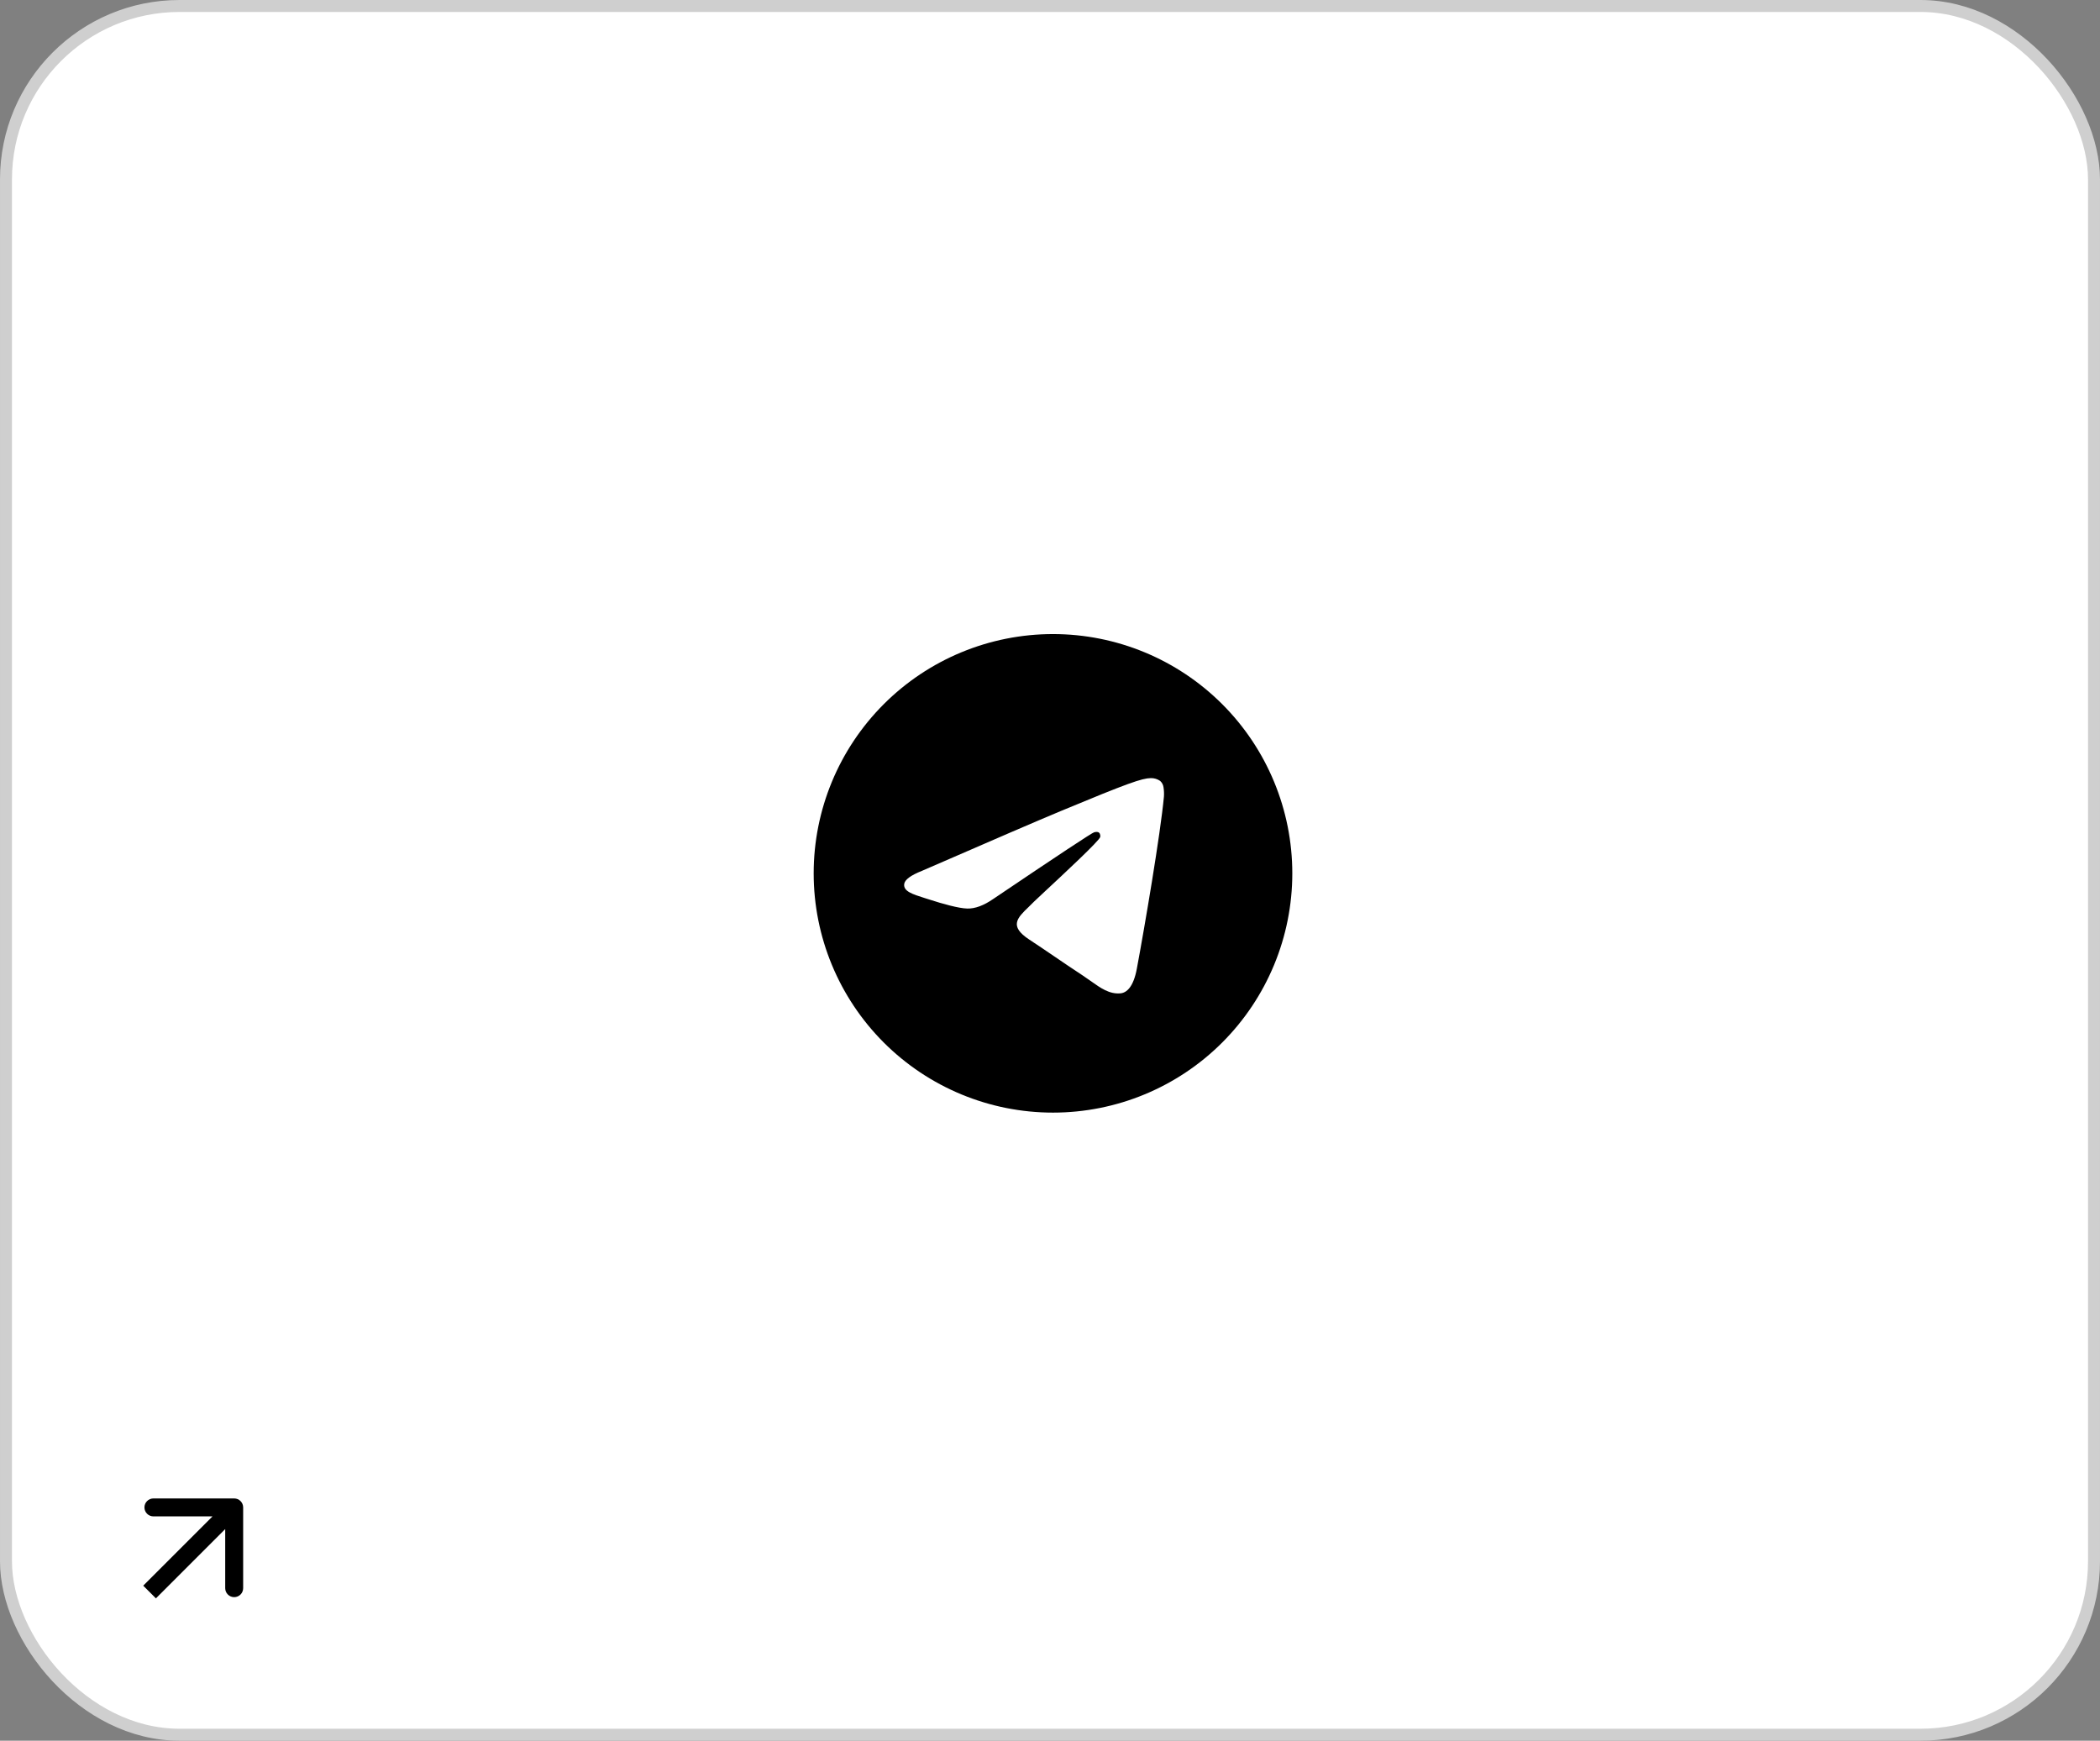 <svg width="351" height="291" viewBox="0 0 351 291" fill="none" xmlns="http://www.w3.org/2000/svg">
<rect x="0" y="0" width="351" height="291" fill="#808080" stroke="none"/>
<rect x="1" y="1" width="349" height="289" rx="29" fill="white"/>
<rect x="1" y="1" width="349" height="289" rx="29" stroke="#CFCFCF" stroke-width="2"/>
<rect x="12" y="239" width="40" height="40" rx="20" fill="white"/>
<path d="M40.642 252C40.642 251.172 39.971 250.5 39.142 250.5L25.642 250.5C24.814 250.5 24.142 251.172 24.142 252C24.142 252.828 24.814 253.5 25.642 253.5H37.642V265.5C37.642 266.328 38.314 267 39.142 267C39.971 267 40.642 266.328 40.642 265.5L40.642 252ZM26.061 267.203L40.203 253.061L38.081 250.939L23.939 265.081L26.061 267.203Z" fill="black"/>
<g clip-path="url(#clip0_161_104)">
<path d="M216 146C216 156.609 211.786 166.783 204.284 174.284C196.783 181.786 186.609 186 176 186C165.391 186 155.217 181.786 147.716 174.284C140.214 166.783 136 156.609 136 146C136 135.391 140.214 125.217 147.716 117.716C155.217 110.214 165.391 106 176 106C186.609 106 196.783 110.214 204.284 117.716C211.786 125.217 216 135.391 216 146ZM177.435 135.53C173.542 137.15 165.765 140.5 154.105 145.58C152.215 146.33 151.223 147.067 151.13 147.79C150.98 149.005 152.505 149.485 154.58 150.14L155.455 150.415C157.495 151.08 160.245 151.855 161.67 151.885C162.97 151.918 164.417 151.385 166.01 150.285C176.907 142.932 182.53 139.215 182.88 139.135C183.13 139.075 183.48 139.005 183.71 139.215C183.94 139.425 183.92 139.815 183.895 139.92C183.745 140.565 177.76 146.125 174.665 149.005C173.7 149.905 173.015 150.54 172.875 150.685C172.567 151 172.253 151.31 171.935 151.615C170.035 153.445 168.615 154.815 172.01 157.055C173.645 158.135 174.955 159.02 176.26 159.91C177.68 160.88 179.1 161.845 180.94 163.055C181.407 163.362 181.857 163.673 182.29 163.99C183.945 165.17 185.44 166.23 187.275 166.06C188.345 165.96 189.45 164.96 190.01 161.96C191.335 154.875 193.94 139.53 194.54 133.205C194.578 132.679 194.556 132.151 194.475 131.63C194.427 131.21 194.223 130.823 193.905 130.545C193.449 130.232 192.908 130.07 192.355 130.08C190.855 130.105 188.54 130.91 177.435 135.53Z" fill="black"/>
</g>
<defs>
<clipPath id="clip0_161_104">
<rect width="80" height="80" fill="white" transform="translate(136 106)"/>
</clipPath>
</defs>
</svg>
